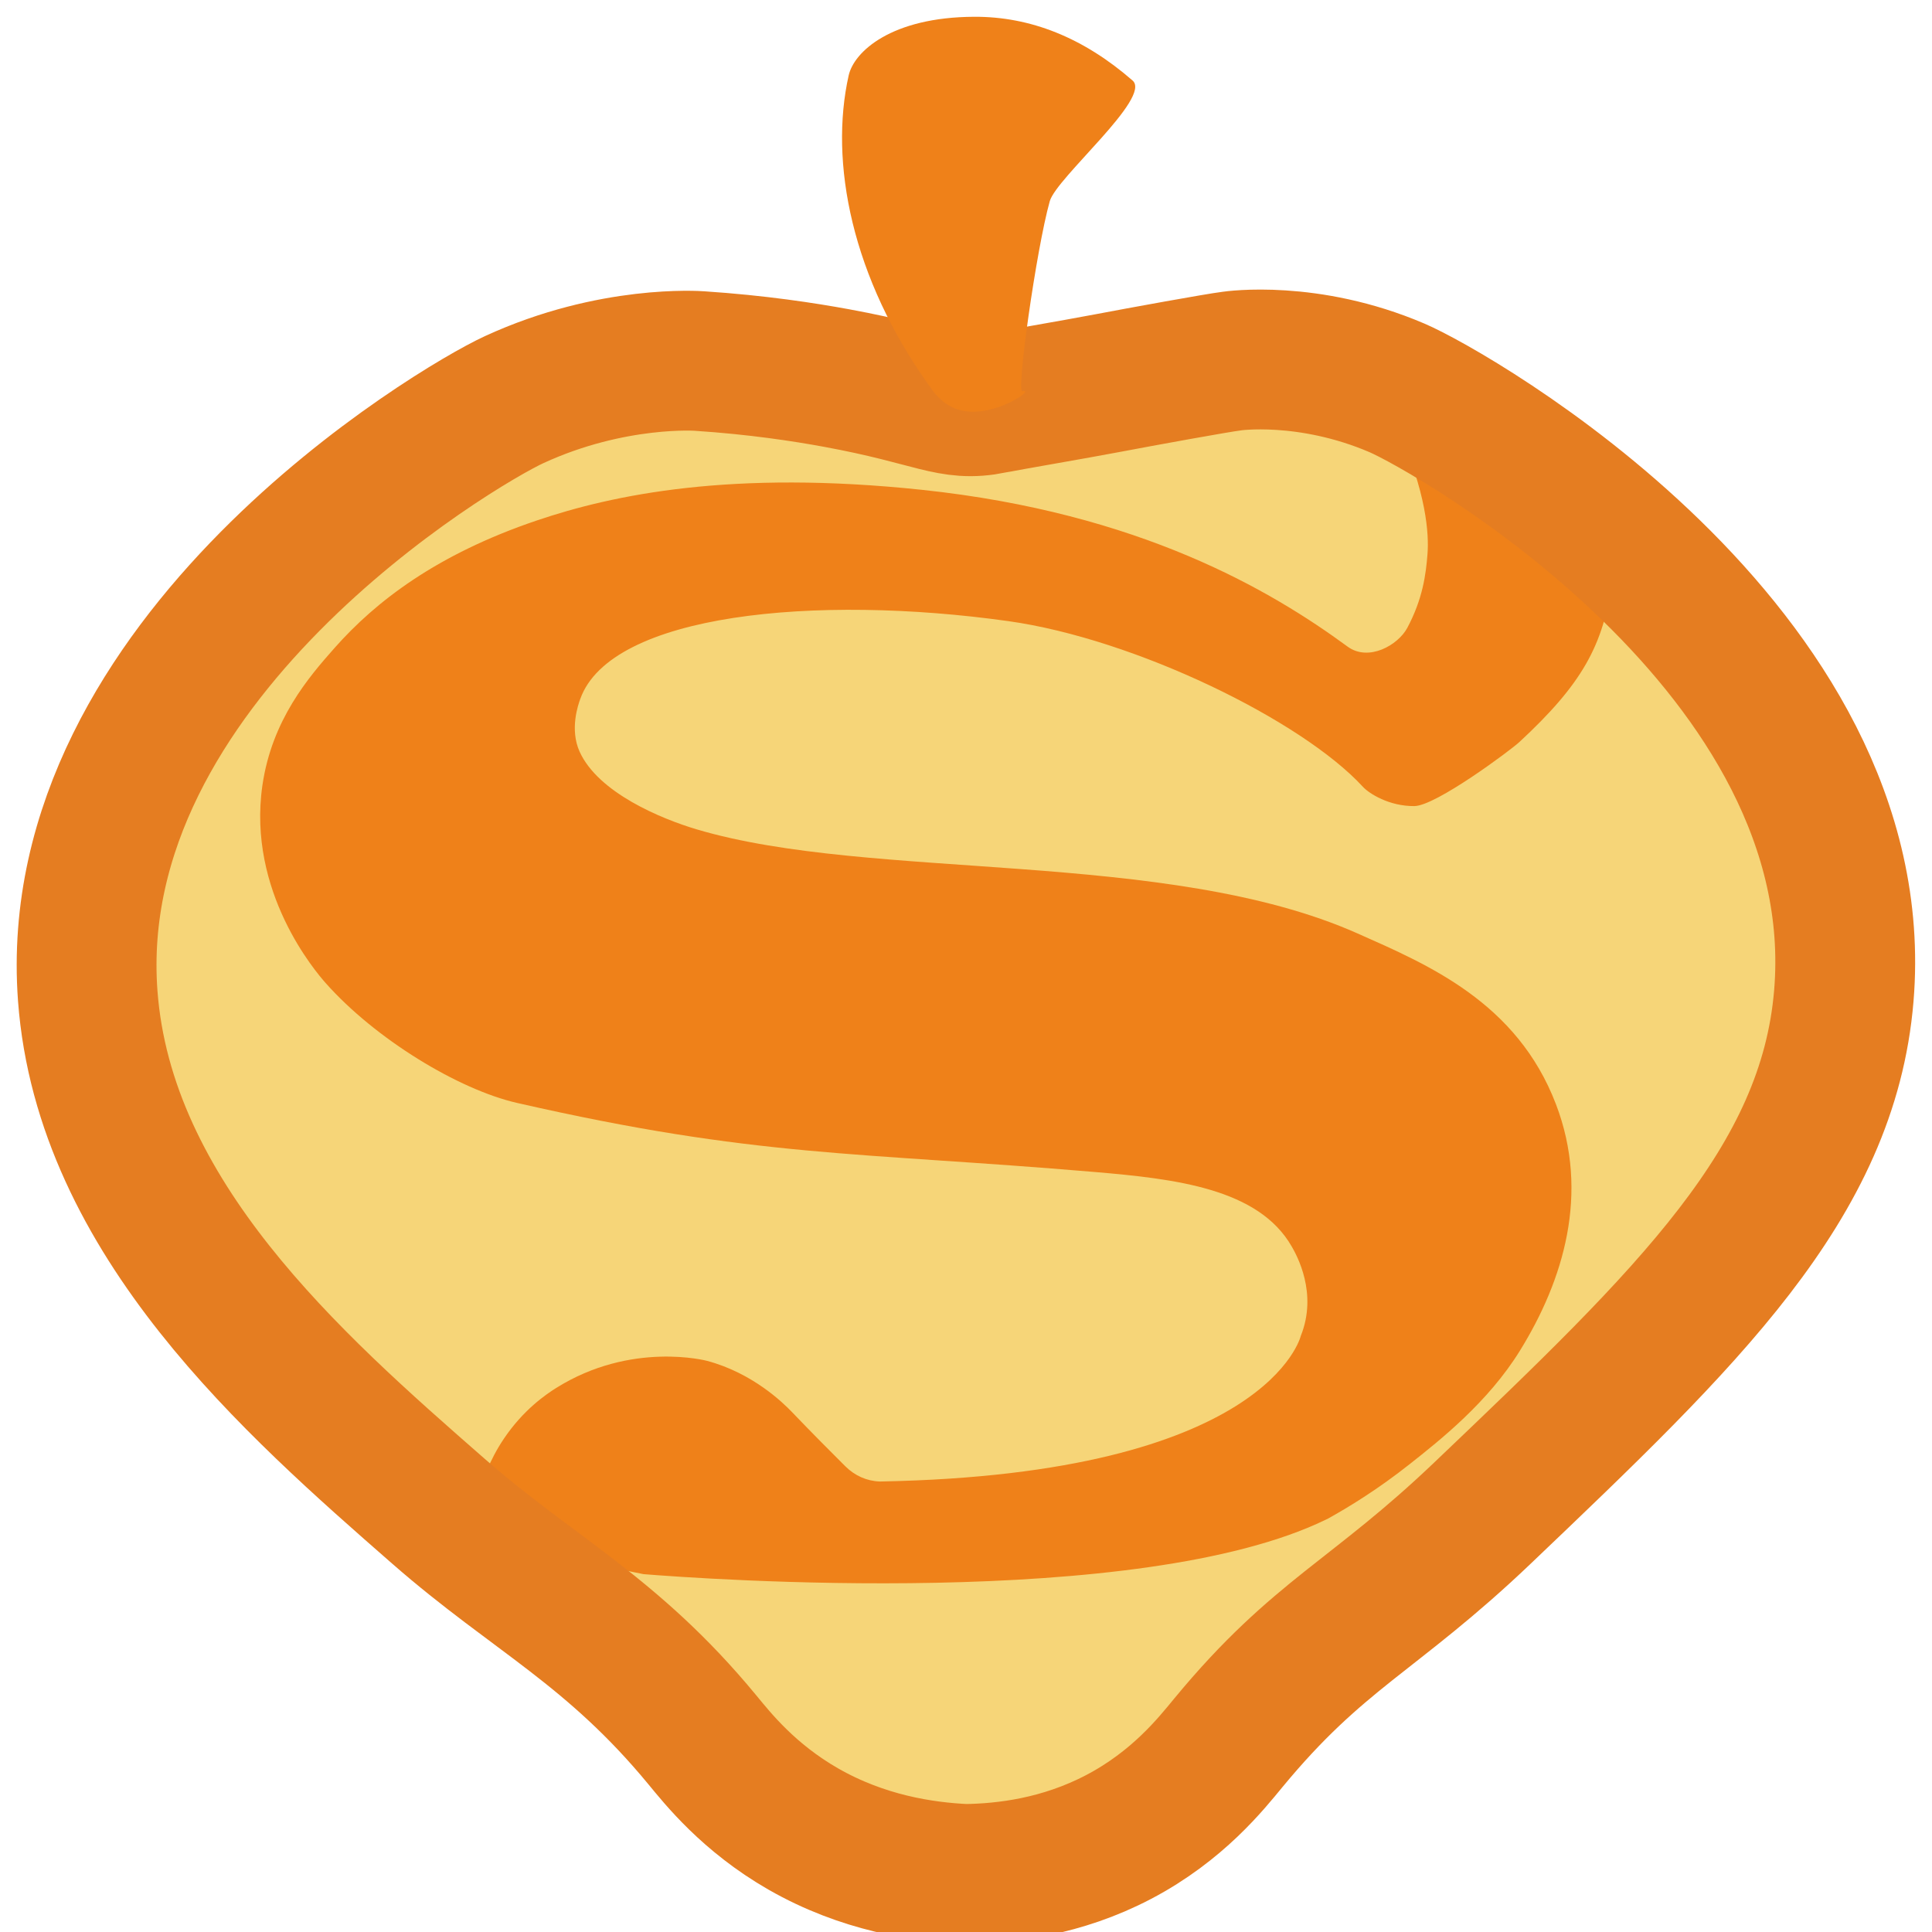 <svg width="152" height="152" viewBox="0 0 152 152" fill="none" xmlns="http://www.w3.org/2000/svg">
<g clip-path="url(#clip0_1307_6239)">
<path d="M109.91 30.518C102.904 27.519 96.941 28.404 96.941 28.404C95.767 28.549 89.853 29.626 87.124 30.145C84.353 30.67 79.503 31.492 78.225 31.747C78.149 31.761 78.107 31.768 78.087 31.775C74.715 32.452 73.678 31.188 65.788 29.737C63.301 29.281 59.618 28.707 55.024 28.404C55.024 28.404 48.184 27.878 40.446 31.444C35.886 33.544 4.947 51.881 6.902 78.342C8.201 95.85 23.028 108.867 34.49 118.892C42 125.462 48.142 128.254 55.259 136.883C56.468 138.348 58.9 141.429 63.197 143.896C67.889 146.583 72.608 147.281 75.965 147.433C75.965 147.433 75.972 147.433 75.979 147.433C75.986 147.433 75.986 147.433 75.993 147.433C79.075 147.385 83.503 146.887 88.008 144.525C92.658 142.086 95.276 138.769 96.644 137.111C103.733 128.523 108.093 127.19 116.653 119.023C132.758 103.664 143.833 93.107 145.063 78.342C147.329 51.086 114.145 32.328 109.91 30.518V30.518Z" fill="#F6D578"/>
<path d="M113.786 34.511C112.846 34.179 109.62 32.977 109.924 33.647C112.238 38.739 112.432 42.028 112.307 43.603C112.183 45.178 111.941 47.106 110.718 49.4C109.986 50.761 107.671 52.081 106.02 50.871C99.995 46.45 89.687 40.356 72.552 38.539C57.546 36.95 48.212 38.926 42.249 40.943C34.359 43.61 29.557 47.32 26.324 50.975C24.279 53.283 21.391 56.634 20.644 61.795C19.435 70.169 24.859 76.484 25.633 77.354C29.516 81.728 36.052 85.721 40.702 86.778C59.598 91.089 67.288 90.606 86.15 92.209C92.464 92.748 99.021 93.501 101.633 98.081C102.006 98.731 103.699 101.736 102.337 105.108C102.337 105.108 99.754 115.976 69.312 116.556C69.284 116.556 69.243 116.556 69.201 116.556C68.193 116.522 67.246 116.093 66.521 115.375C65.484 114.345 63.895 112.749 62.299 111.084C61.608 110.366 59.211 108.017 55.618 107.063C55.618 107.063 49.676 105.481 43.748 109.205C42.961 109.702 41.178 110.905 39.638 113.198C39.071 114.041 38.643 114.877 38.318 115.658C37.551 117.503 38.104 119.624 39.651 120.888C40.163 121.303 40.75 121.6 41.386 121.766C44.502 122.56 50.485 123.838 50.623 123.845C55.162 124.212 89.625 126.726 104.348 119.541C104.396 119.513 104.438 119.5 104.438 119.5C106.096 118.581 108.39 117.185 110.919 115.181C113.288 113.309 117.068 110.324 119.569 106.282C123.003 100.741 125.096 93.888 122.415 86.875C119.348 78.853 112.356 75.903 106.801 73.437C91.794 66.769 68.559 69.34 54.81 65.249C52.005 64.413 47.065 62.368 45.6 59.135C44.806 57.373 45.489 55.438 45.655 54.983C48.053 48.281 64.179 46.74 79.337 48.868C89.3 50.27 102.42 56.668 107.229 61.905C107.713 62.431 109.295 63.439 111.278 63.419C112.984 63.398 118.864 59.004 119.527 58.389C124.405 53.87 126.195 50.782 126.823 45.655C127.362 41.275 123.155 39.686 122.16 39.043C120.425 37.917 114.808 34.884 113.786 34.518V34.511Z" fill="#EF8119"/>
<path d="M109.91 30.518C102.904 27.519 96.941 28.404 96.941 28.404C95.767 28.549 89.853 29.626 87.124 30.145C84.353 30.67 79.503 31.492 78.225 31.747C78.149 31.761 78.107 31.768 78.087 31.775C74.715 32.452 73.678 31.188 65.788 29.737C63.301 29.281 59.618 28.707 55.024 28.404C55.024 28.404 48.184 27.878 40.446 31.444C35.886 33.544 4.947 51.881 6.902 78.342C8.201 95.85 23.028 108.867 34.49 118.892C42 125.462 48.142 128.254 55.259 136.883C56.468 138.348 58.9 141.429 63.197 143.896C67.889 146.583 72.608 147.281 75.965 147.433C75.965 147.433 75.972 147.433 75.979 147.433C75.986 147.433 75.986 147.433 75.993 147.433C79.075 147.385 83.503 146.887 88.008 144.525C92.658 142.086 95.276 138.769 96.644 137.111C103.733 128.523 108.093 127.19 116.653 119.023C132.758 103.664 143.833 93.107 145.063 78.342C147.329 51.086 114.145 32.328 109.91 30.518V30.518Z" stroke="#E57D21" stroke-width="11" stroke-miterlimit="10"/>
<path d="M73.209 30.49C66.97 21.84 65.243 12.733 66.769 5.935C67.191 4.062 70.134 1.347 76.642 1.32C81.078 1.299 85.244 2.971 89.106 6.336C90.647 7.676 83.109 13.984 82.591 15.829C81.527 19.601 79.897 31.222 80.456 30.759C80.574 30.759 80.643 30.773 80.657 30.808C80.753 31.056 77.713 32.984 75.337 32.21C74.21 31.844 73.547 30.973 73.209 30.497V30.49Z" fill="#EF8119"/>
</g>
<defs>
<clipPath id="clip0_1307_6239">
<rect width="152" height="152" fill="white"/>
</clipPath>
</defs>
</svg>
